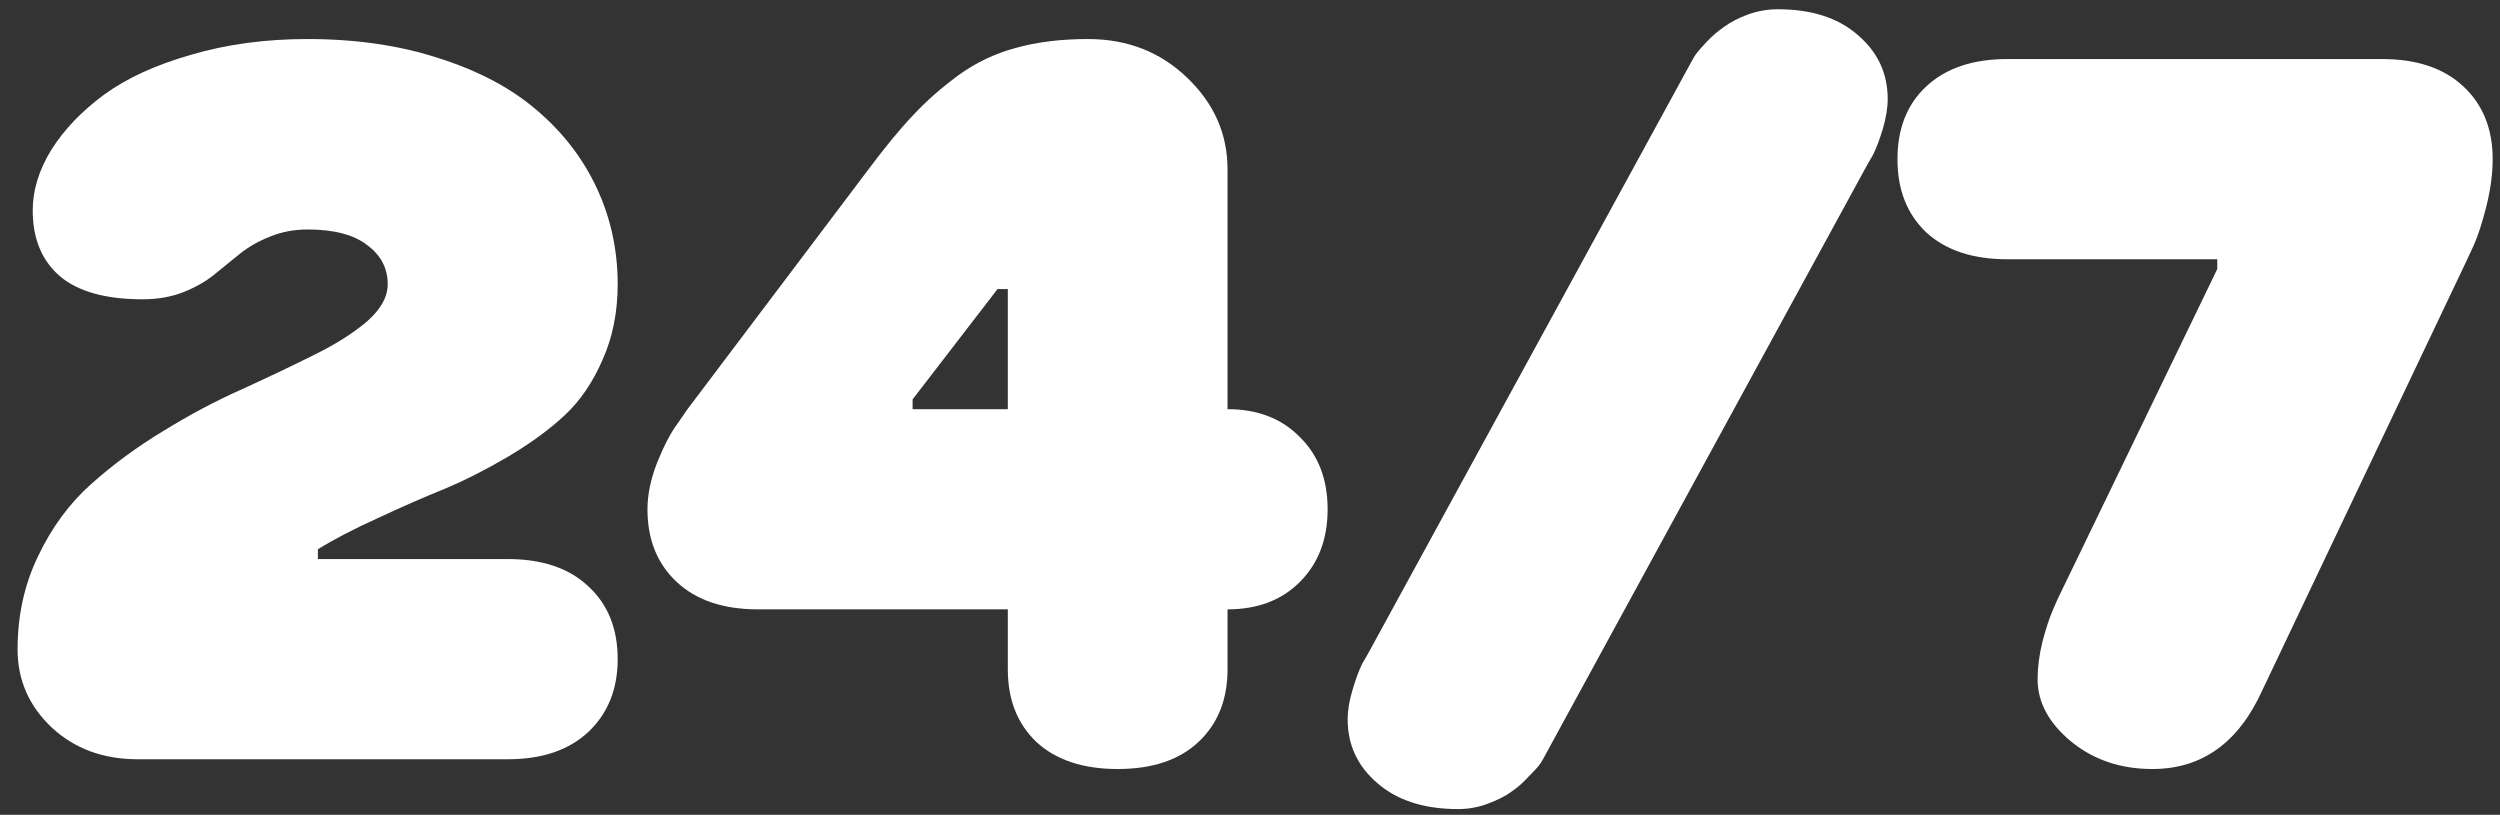 <svg width="135" height="44" viewBox="0 0 135 44" fill="none" xmlns="http://www.w3.org/2000/svg">
<rect x="0" y="0" width="135" height="44" fill="#333333" stroke="none"/>
<path d="M0.949 35.067C0.949 33.239 1.318 31.561 2.057 30.031C2.795 28.484 3.744 27.192 4.904 26.155C6.082 25.101 7.383 24.143 8.807 23.281C10.23 22.402 11.654 21.646 13.078 21.014C14.502 20.363 15.794 19.748 16.954 19.168C18.132 18.588 19.09 17.981 19.828 17.349C20.566 16.698 20.936 16.03 20.936 15.345C20.936 14.483 20.566 13.78 19.828 13.235C19.107 12.673 18.035 12.392 16.611 12.392C15.873 12.392 15.188 12.523 14.555 12.787C13.94 13.033 13.403 13.341 12.946 13.71C12.489 14.079 12.023 14.457 11.549 14.844C11.092 15.213 10.529 15.529 9.861 15.793C9.211 16.039 8.49 16.162 7.699 16.162C5.713 16.162 4.228 15.749 3.243 14.923C2.259 14.079 1.767 12.893 1.767 11.363C1.767 10.273 2.101 9.184 2.769 8.094C3.454 7.004 4.403 6.011 5.616 5.114C6.847 4.218 8.42 3.497 10.336 2.952C12.252 2.39 14.344 2.108 16.611 2.108C19.248 2.108 21.63 2.46 23.757 3.163C25.901 3.849 27.668 4.798 29.057 6.011C30.445 7.206 31.509 8.604 32.247 10.203C32.985 11.803 33.355 13.517 33.355 15.345C33.355 16.856 33.082 18.219 32.537 19.432C32.01 20.645 31.333 21.638 30.507 22.411C29.681 23.185 28.661 23.932 27.448 24.652C26.253 25.355 25.11 25.936 24.02 26.393C22.931 26.832 21.727 27.359 20.408 27.975C19.09 28.572 18.009 29.135 17.165 29.662V30.189H27.422C29.285 30.189 30.735 30.682 31.773 31.666C32.827 32.633 33.355 33.942 33.355 35.595C33.355 37.212 32.827 38.522 31.773 39.523C30.718 40.508 29.268 41 27.422 41H7.436C5.572 41 4.025 40.429 2.795 39.286C1.564 38.126 0.949 36.72 0.949 35.067Z" fill="white"/>
<path d="M34.963 27.5C34.963 26.709 35.139 25.865 35.49 24.969C35.859 24.055 36.228 23.352 36.598 22.859L37.125 22.095L46.855 9.201C47.786 7.953 48.603 6.96 49.307 6.222C50.01 5.466 50.827 4.745 51.759 4.06C52.708 3.374 53.745 2.882 54.87 2.583C56.013 2.267 57.305 2.108 58.746 2.108C60.873 2.108 62.657 2.803 64.099 4.191C65.558 5.58 66.287 7.232 66.287 9.148V22.095C67.904 22.095 69.205 22.596 70.189 23.598C71.191 24.582 71.692 25.883 71.692 27.5C71.692 29.117 71.191 30.427 70.189 31.429C69.205 32.413 67.904 32.905 66.287 32.905V36.148C66.287 37.783 65.76 39.093 64.705 40.077C63.668 41.044 62.218 41.527 60.355 41.527C58.491 41.527 57.032 41.044 55.977 40.077C54.94 39.093 54.422 37.783 54.422 36.148V32.905H40.922C39.059 32.905 37.6 32.413 36.545 31.429C35.49 30.444 34.963 29.135 34.963 27.5ZM49.28 22.095H54.422V15.608H53.868L49.28 21.567V22.095Z" fill="white"/>
<path d="M72.773 38.838C72.773 38.363 72.861 37.836 73.037 37.256C73.213 36.658 73.389 36.184 73.564 35.832L73.855 35.331L91.415 3.189C91.45 3.119 91.512 3.022 91.6 2.899C91.688 2.776 91.872 2.565 92.153 2.267C92.452 1.95 92.769 1.678 93.103 1.449C93.436 1.203 93.858 0.983 94.368 0.79C94.895 0.597 95.44 0.5 96.003 0.5C97.831 0.5 99.272 0.966 100.327 1.897C101.399 2.812 101.936 3.963 101.936 5.352C101.936 5.826 101.848 6.362 101.672 6.96C101.496 7.54 101.32 8.006 101.145 8.357L100.854 8.858L83.32 41C83.285 41.07 83.224 41.167 83.136 41.29C83.048 41.413 82.855 41.624 82.556 41.923C82.274 42.239 81.967 42.512 81.633 42.74C81.299 42.986 80.868 43.206 80.341 43.399C79.831 43.593 79.295 43.69 78.732 43.69C76.904 43.69 75.454 43.224 74.382 42.292C73.31 41.378 72.773 40.227 72.773 38.838Z" fill="white"/>
<path d="M104.019 12.55C102.981 11.565 102.463 10.247 102.463 8.595C102.463 6.942 102.981 5.633 104.019 4.666C105.073 3.682 106.532 3.189 108.396 3.189H128.646C130.509 3.189 131.968 3.682 133.022 4.666C134.077 5.65 134.604 6.96 134.604 8.595C134.604 9.386 134.49 10.238 134.262 11.152C134.033 12.049 133.805 12.752 133.576 13.262L133.233 14L122.186 37.23C120.902 40.095 118.916 41.527 116.227 41.527C114.521 41.527 113.062 41.035 111.85 40.051C110.637 39.049 110.03 37.924 110.03 36.676C110.03 36.043 110.118 35.366 110.294 34.645C110.487 33.925 110.672 33.362 110.848 32.958L111.111 32.352L119.733 14.527V14H108.396C106.532 14 105.073 13.517 104.019 12.55Z" fill="white"/>
</svg>
